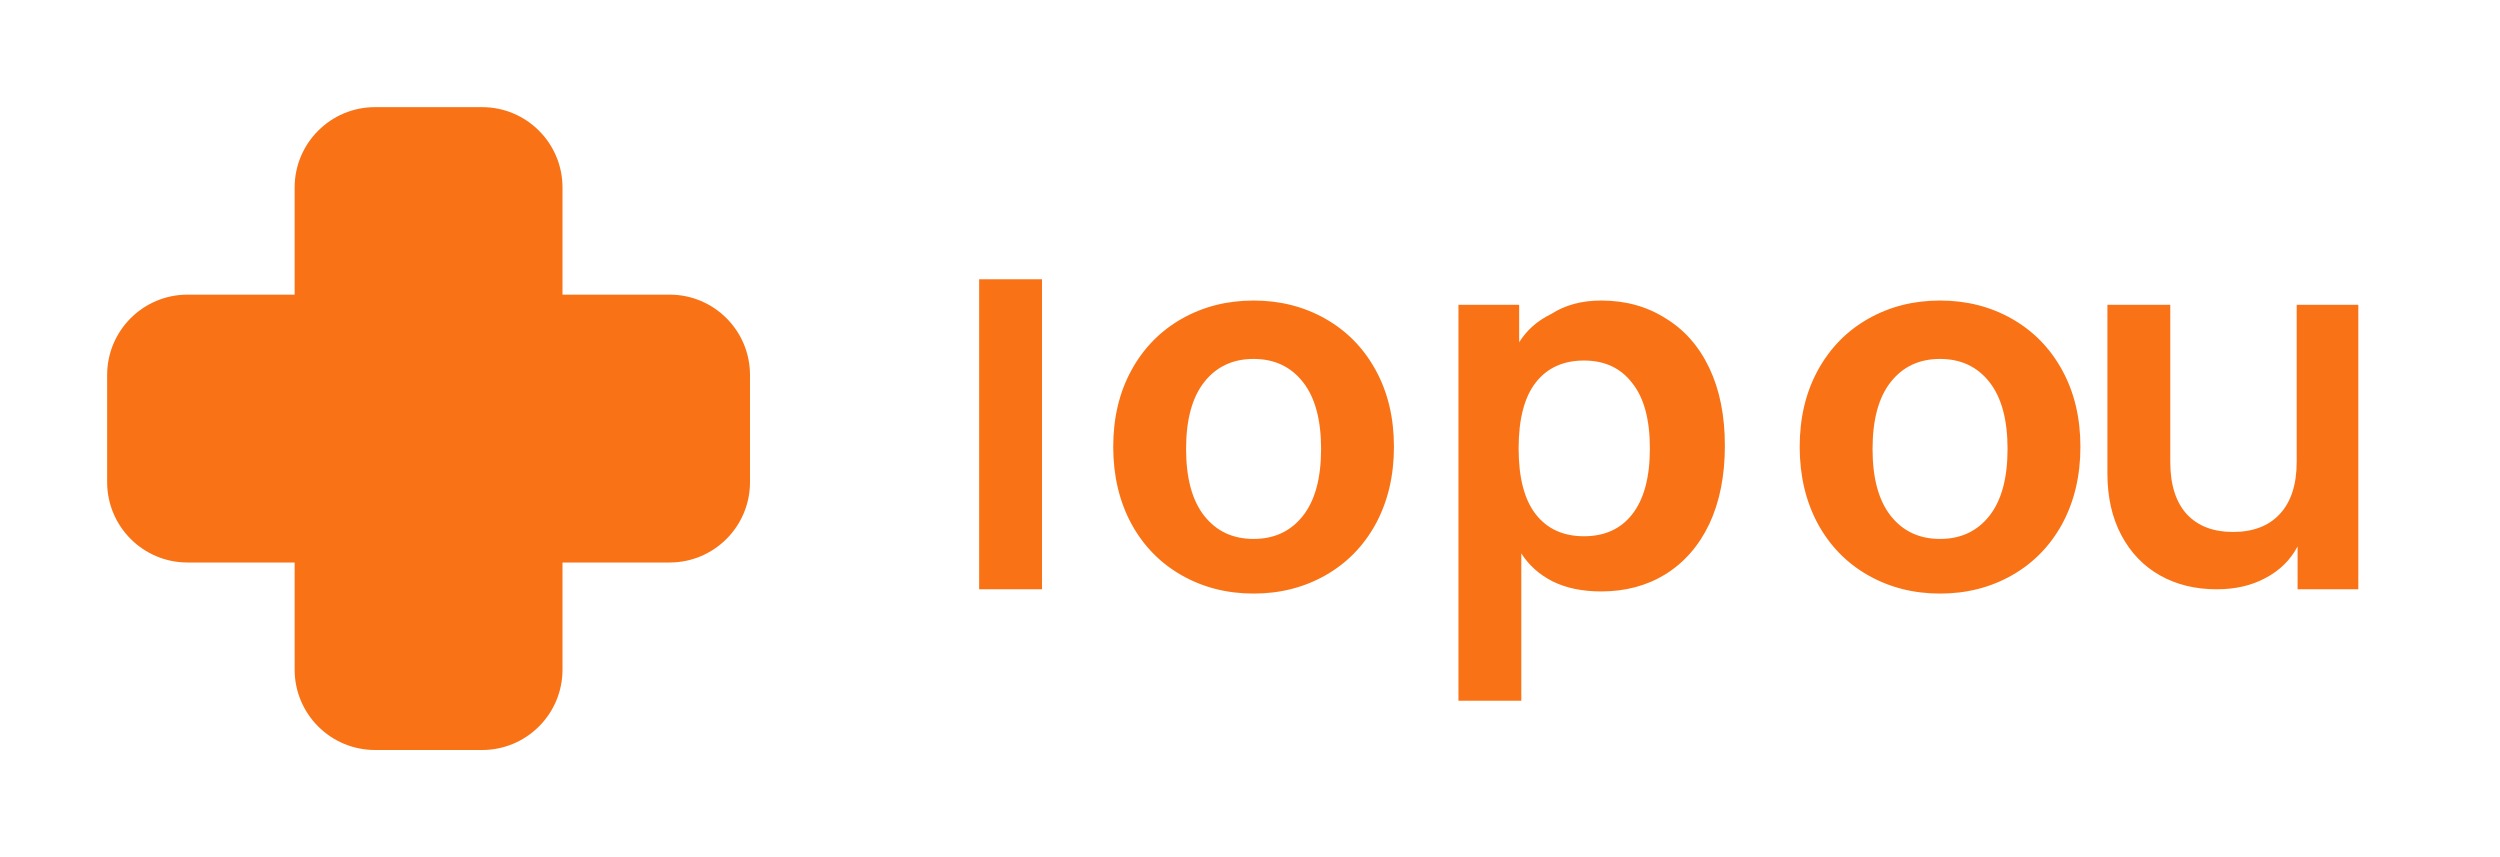 <?xml version="1.0" encoding="UTF-8"?>
<svg width="140" height="48" viewBox="0 0 140 48" fill="none" xmlns="http://www.w3.org/2000/svg">
  <path d="M16.5 10.5C16.5 8.015 18.515 6 21 6H27C29.485 6 31.5 8.015 31.5 10.5V37.5C31.5 39.985 29.485 42 27 42H21C18.515 42 16.5 39.985 16.5 37.5V10.5Z" fill="#F97316"/>
  <path d="M6 21C6 18.515 8.015 16.5 10.5 16.5H37.5C39.985 16.5 42 18.515 42 21V27C42 29.485 39.985 31.5 37.5 31.5H10.5C8.015 31.5 6 29.485 6 27V21Z" fill="#F97316"/>
  <path d="M54.832 15.64H58.352V33H54.832V15.64ZM70.201 33.24C68.721 33.24 67.381 32.9 66.181 32.22C64.981 31.54 64.041 30.58 63.361 29.34C62.681 28.08 62.341 26.64 62.341 25.02C62.341 23.4 62.681 21.97 63.361 20.73C64.041 19.49 64.981 18.53 66.181 17.85C67.381 17.17 68.721 16.83 70.201 16.83C71.681 16.83 73.021 17.17 74.221 17.85C75.421 18.53 76.361 19.49 77.041 20.73C77.721 21.97 78.061 23.4 78.061 25.02C78.061 26.64 77.721 28.08 77.041 29.34C76.361 30.58 75.421 31.54 74.221 32.22C73.021 32.9 71.681 33.24 70.201 33.24ZM70.201 30.18C71.361 30.18 72.281 29.75 72.961 28.89C73.641 28.03 73.981 26.78 73.981 25.14C73.981 23.5 73.641 22.25 72.961 21.39C72.281 20.53 71.361 20.1 70.201 20.1C69.041 20.1 68.121 20.53 67.441 21.39C66.761 22.25 66.421 23.5 66.421 25.14C66.421 26.78 66.761 28.03 67.441 28.89C68.121 29.75 69.041 30.18 70.201 30.18ZM89.663 16.83C91.023 16.83 92.223 17.16 93.263 17.82C94.323 18.46 95.143 19.39 95.723 20.61C96.303 21.83 96.593 23.28 96.593 24.96C96.593 26.64 96.303 28.1 95.723 29.34C95.143 30.56 94.323 31.5 93.263 32.16C92.223 32.8 91.023 33.12 89.663 33.12C88.603 33.12 87.693 32.93 86.933 32.55C86.193 32.17 85.613 31.65 85.193 30.99V39.24H81.673V17.07H85.073V19.17C85.493 18.49 86.093 17.96 86.873 17.58C87.653 17.08 88.583 16.83 89.663 16.83ZM88.703 30.03C89.863 30.03 90.763 29.62 91.403 28.8C92.063 27.96 92.393 26.73 92.393 25.11C92.393 23.49 92.063 22.27 91.403 21.45C90.763 20.61 89.863 20.19 88.703 20.19C87.543 20.19 86.643 20.6 86.003 21.42C85.363 22.24 85.043 23.47 85.043 25.11C85.043 26.75 85.363 27.98 86.003 28.8C86.643 29.62 87.543 30.03 88.703 30.03ZM108.643 16.83C110.123 16.83 111.463 17.17 112.663 17.85C113.863 18.53 114.803 19.49 115.483 20.73C116.163 21.97 116.503 23.4 116.503 25.02C116.503 26.64 116.163 28.08 115.483 29.34C114.803 30.58 113.863 31.54 112.663 32.22C111.463 32.9 110.123 33.24 108.643 33.24C107.163 33.24 105.823 32.9 104.623 32.22C103.423 31.54 102.483 30.58 101.803 29.34C101.123 28.08 100.783 26.64 100.783 25.02C100.783 23.4 101.123 21.97 101.803 20.73C102.483 19.49 103.423 18.53 104.623 17.85C105.823 17.17 107.163 16.83 108.643 16.83ZM108.643 20.1C107.483 20.1 106.563 20.53 105.883 21.39C105.203 22.25 104.863 23.5 104.863 25.14C104.863 26.78 105.203 28.03 105.883 28.89C106.563 29.75 107.483 30.18 108.643 30.18C109.803 30.18 110.723 29.75 111.403 28.89C112.083 28.03 112.423 26.78 112.423 25.14C112.423 23.5 112.083 22.25 111.403 21.39C110.723 20.53 109.803 20.1 108.643 20.1ZM132.065 17.07V33H128.665V30.6C128.265 31.36 127.665 31.95 126.865 32.37C126.085 32.79 125.175 33 124.135 33C122.935 33 121.875 32.74 120.955 32.22C120.035 31.7 119.315 30.95 118.795 29.97C118.275 28.99 118.015 27.84 118.015 26.52V17.07H121.535V25.86C121.535 27.14 121.845 28.12 122.465 28.8C123.085 29.46 123.945 29.79 125.045 29.79C126.165 29.79 127.035 29.46 127.655 28.8C128.295 28.12 128.615 27.14 128.615 25.86V17.07H132.065Z" fill="#F97316"/>
</svg>